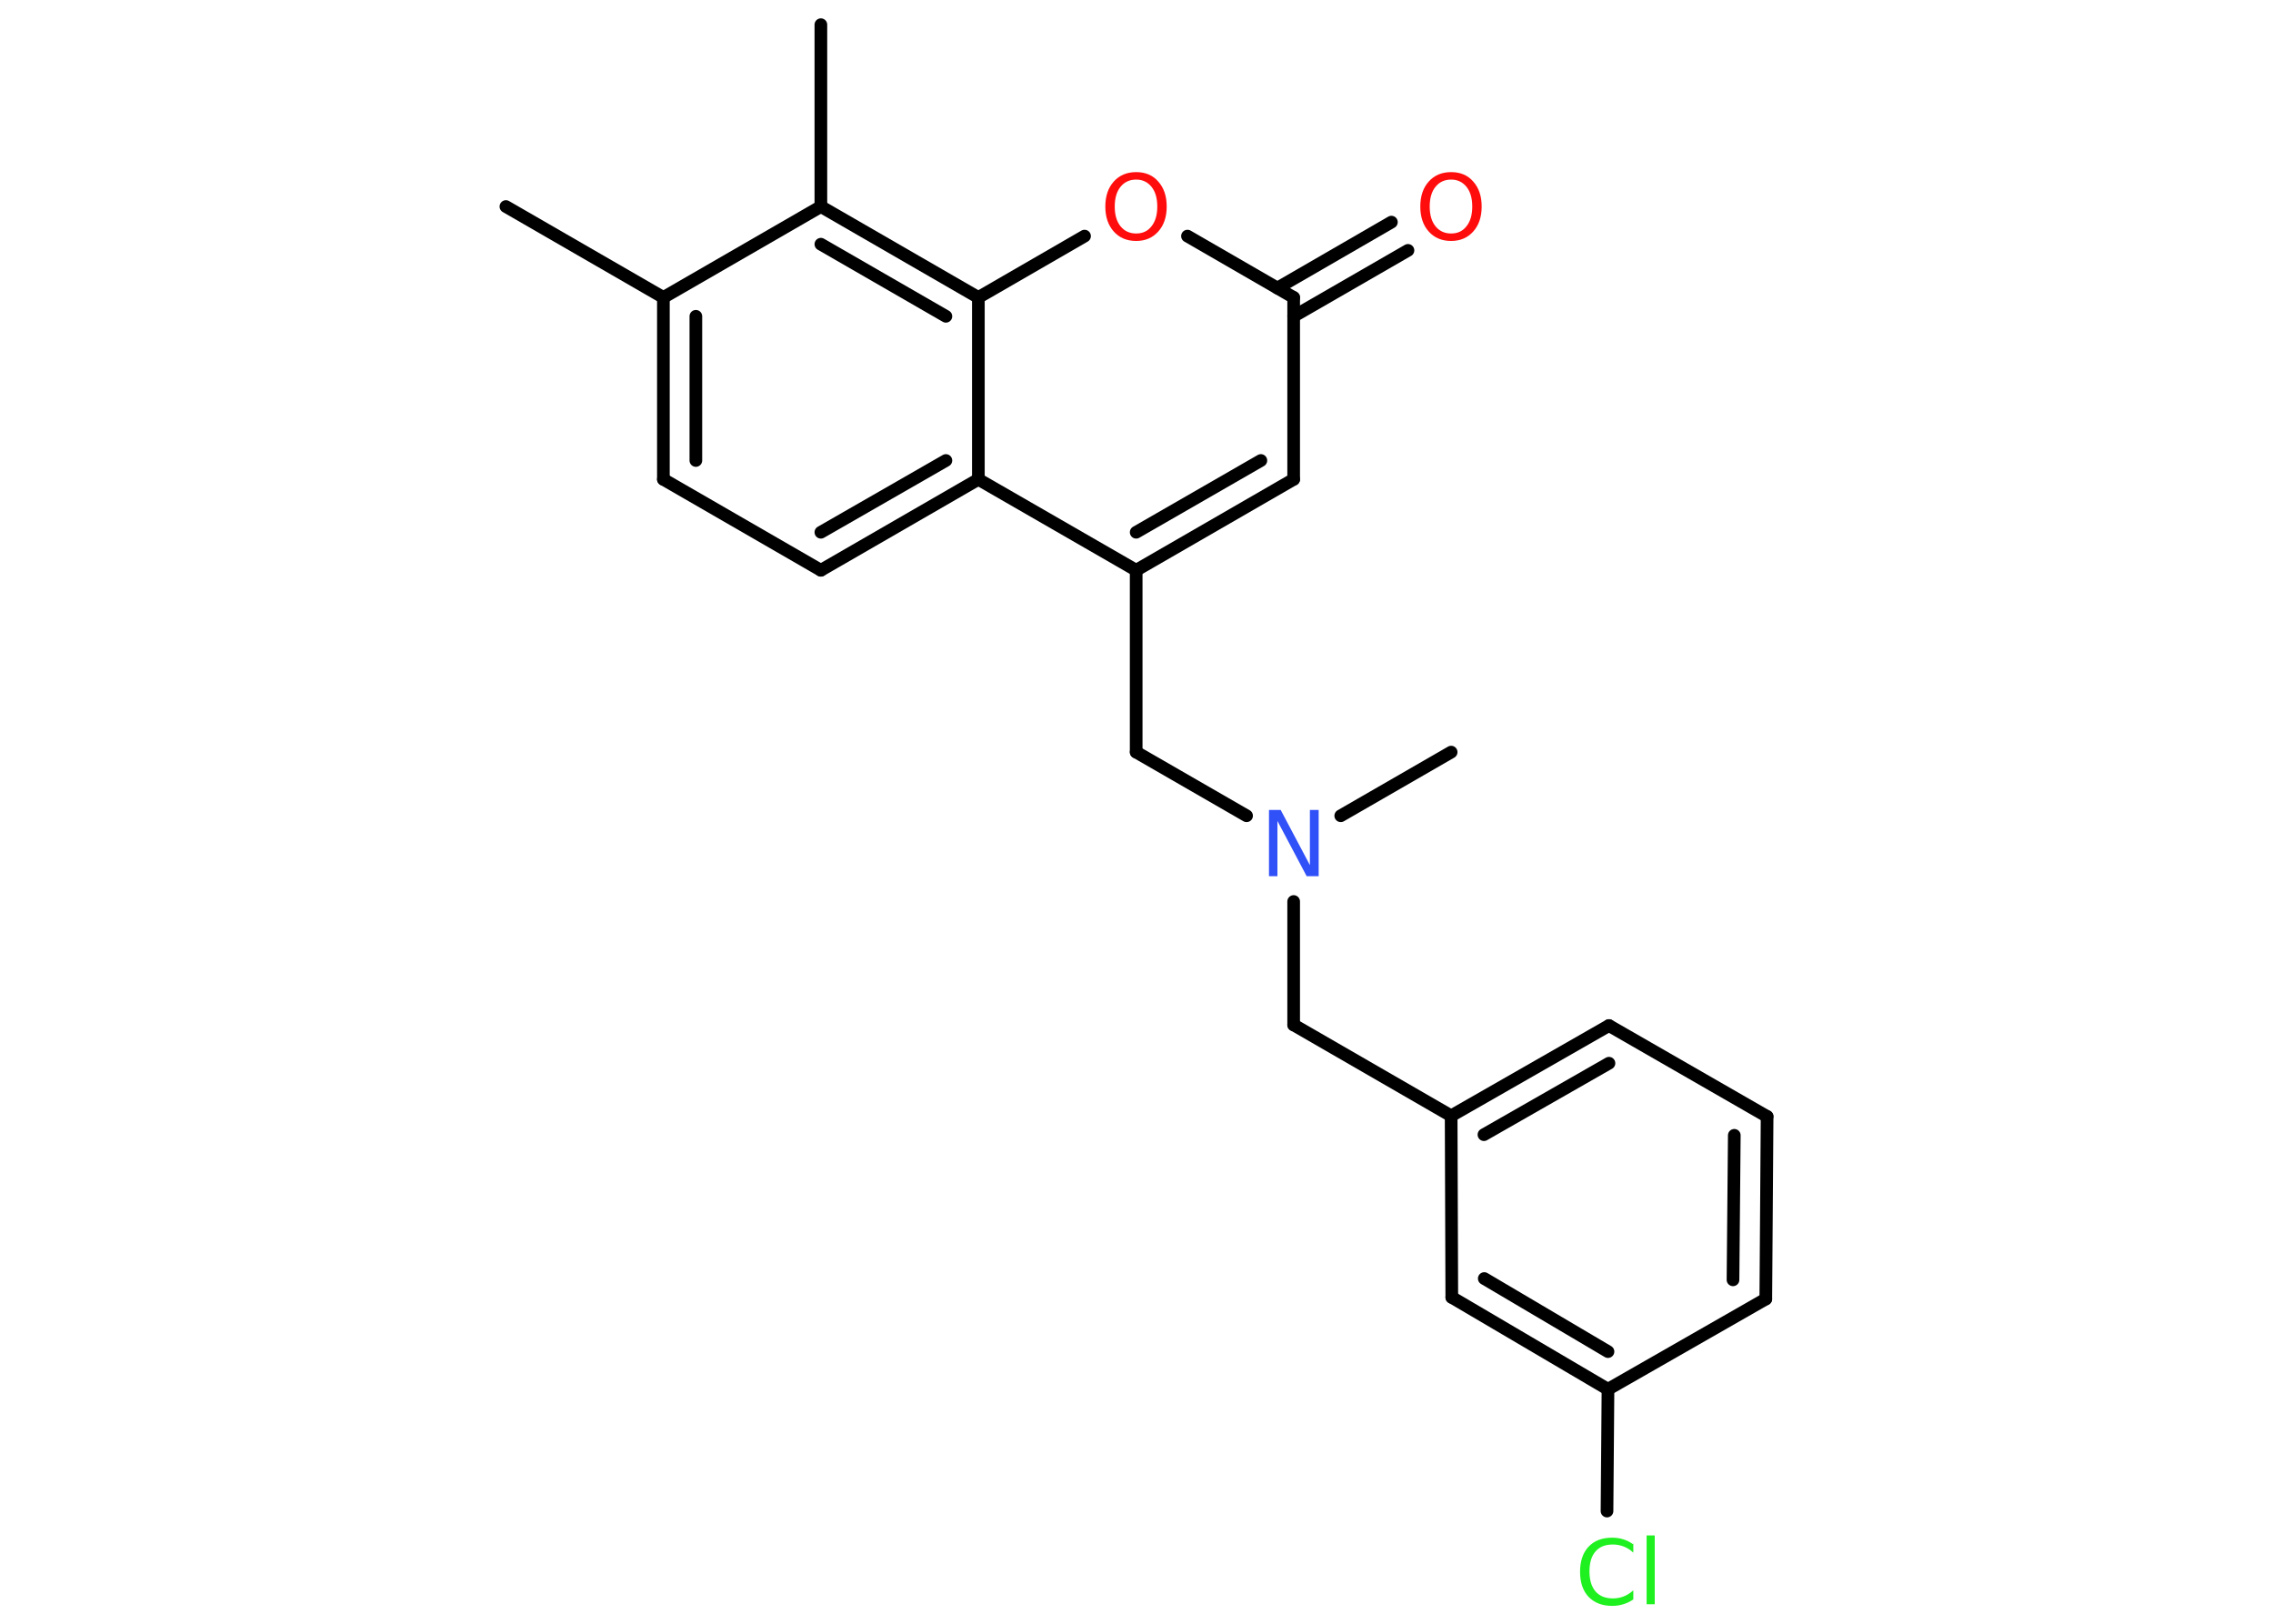 <?xml version='1.0' encoding='UTF-8'?>
<!DOCTYPE svg PUBLIC "-//W3C//DTD SVG 1.1//EN" "http://www.w3.org/Graphics/SVG/1.1/DTD/svg11.dtd">
<svg version='1.2' xmlns='http://www.w3.org/2000/svg' xmlns:xlink='http://www.w3.org/1999/xlink' width='70.0mm' height='50.0mm' viewBox='0 0 70.0 50.0'>
  <desc>Generated by the Chemistry Development Kit (http://github.com/cdk)</desc>
  <g stroke-linecap='round' stroke-linejoin='round' stroke='#000000' stroke-width='.39' fill='#FF0D0D'>
    <rect x='.0' y='.0' width='70.0' height='50.0' fill='#FFFFFF' stroke='none'/>
    <g id='mol1' class='mol'>
      <line id='mol1bnd1' class='bond' x1='15.58' y1='6.36' x2='20.43' y2='9.16'/>
      <g id='mol1bnd2' class='bond'>
        <line x1='20.43' y1='9.16' x2='20.43' y2='14.76'/>
        <line x1='21.43' y1='9.74' x2='21.43' y2='14.18'/>
      </g>
      <line id='mol1bnd3' class='bond' x1='20.43' y1='14.76' x2='25.28' y2='17.56'/>
      <g id='mol1bnd4' class='bond'>
        <line x1='25.28' y1='17.56' x2='30.13' y2='14.76'/>
        <line x1='25.28' y1='16.39' x2='29.13' y2='14.18'/>
      </g>
      <line id='mol1bnd5' class='bond' x1='30.13' y1='14.76' x2='34.99' y2='17.56'/>
      <line id='mol1bnd6' class='bond' x1='34.99' y1='17.56' x2='34.99' y2='23.16'/>
      <line id='mol1bnd7' class='bond' x1='34.99' y1='23.16' x2='38.39' y2='25.12'/>
      <line id='mol1bnd8' class='bond' x1='41.29' y1='25.12' x2='44.69' y2='23.16'/>
      <line id='mol1bnd9' class='bond' x1='39.84' y1='27.76' x2='39.84' y2='31.56'/>
      <line id='mol1bnd10' class='bond' x1='39.84' y1='31.56' x2='44.69' y2='34.36'/>
      <g id='mol1bnd11' class='bond'>
        <line x1='49.55' y1='31.58' x2='44.69' y2='34.36'/>
        <line x1='49.55' y1='32.74' x2='45.7' y2='34.94'/>
      </g>
      <line id='mol1bnd12' class='bond' x1='49.55' y1='31.58' x2='54.42' y2='34.38'/>
      <g id='mol1bnd13' class='bond'>
        <line x1='54.38' y1='40.0' x2='54.42' y2='34.38'/>
        <line x1='53.37' y1='39.41' x2='53.41' y2='34.96'/>
      </g>
      <line id='mol1bnd14' class='bond' x1='54.38' y1='40.0' x2='49.52' y2='42.78'/>
      <line id='mol1bnd15' class='bond' x1='49.52' y1='42.78' x2='49.49' y2='46.53'/>
      <g id='mol1bnd16' class='bond'>
        <line x1='44.71' y1='39.95' x2='49.52' y2='42.78'/>
        <line x1='45.71' y1='39.37' x2='49.52' y2='41.62'/>
      </g>
      <line id='mol1bnd17' class='bond' x1='44.69' y1='34.36' x2='44.71' y2='39.95'/>
      <g id='mol1bnd18' class='bond'>
        <line x1='34.99' y1='17.56' x2='39.84' y2='14.76'/>
        <line x1='34.99' y1='16.39' x2='38.83' y2='14.18'/>
      </g>
      <line id='mol1bnd19' class='bond' x1='39.84' y1='14.76' x2='39.84' y2='9.16'/>
      <g id='mol1bnd20' class='bond'>
        <line x1='39.34' y1='8.87' x2='42.85' y2='6.84'/>
        <line x1='39.84' y1='9.74' x2='43.36' y2='7.71'/>
      </g>
      <line id='mol1bnd21' class='bond' x1='39.84' y1='9.16' x2='36.57' y2='7.27'/>
      <line id='mol1bnd22' class='bond' x1='33.4' y1='7.27' x2='30.13' y2='9.16'/>
      <line id='mol1bnd23' class='bond' x1='30.13' y1='14.76' x2='30.13' y2='9.16'/>
      <g id='mol1bnd24' class='bond'>
        <line x1='30.13' y1='9.16' x2='25.28' y2='6.36'/>
        <line x1='29.13' y1='9.74' x2='25.28' y2='7.52'/>
      </g>
      <line id='mol1bnd25' class='bond' x1='20.43' y1='9.16' x2='25.28' y2='6.36'/>
      <line id='mol1bnd26' class='bond' x1='25.28' y1='6.36' x2='25.28' y2='.76'/>
      <path id='mol1atm8' class='atom' d='M39.07 24.94h.37l.9 1.7v-1.7h.27v2.04h-.37l-.9 -1.7v1.7h-.26v-2.04z' stroke='none' fill='#3050F8'/>
      <path id='mol1atm16' class='atom' d='M50.3 47.52v.29q-.14 -.13 -.3 -.19q-.16 -.06 -.33 -.06q-.35 .0 -.53 .21q-.19 .21 -.19 .62q.0 .4 .19 .62q.19 .21 .53 .21q.18 .0 .33 -.06q.16 -.06 .3 -.19v.28q-.14 .1 -.31 .15q-.16 .05 -.34 .05q-.46 .0 -.73 -.28q-.26 -.28 -.26 -.77q.0 -.49 .26 -.77q.26 -.28 .73 -.28q.18 .0 .34 .05q.16 .05 .3 .15zM50.71 47.28h.25v2.12h-.25v-2.12z' stroke='none' fill='#1FF01F'/>
      <path id='mol1atm20' class='atom' d='M44.69 5.53q-.3 .0 -.48 .22q-.18 .22 -.18 .61q.0 .39 .18 .61q.18 .22 .48 .22q.3 .0 .47 -.22q.18 -.22 .18 -.61q.0 -.39 -.18 -.61q-.18 -.22 -.47 -.22zM44.69 5.3q.43 .0 .68 .29q.26 .29 .26 .77q.0 .48 -.26 .77q-.26 .29 -.68 .29q-.43 .0 -.69 -.29q-.26 -.29 -.26 -.77q.0 -.48 .26 -.77q.26 -.29 .69 -.29z' stroke='none'/>
      <path id='mol1atm21' class='atom' d='M34.99 5.53q-.3 .0 -.48 .22q-.18 .22 -.18 .61q.0 .39 .18 .61q.18 .22 .48 .22q.3 .0 .47 -.22q.18 -.22 .18 -.61q.0 -.39 -.18 -.61q-.18 -.22 -.47 -.22zM34.99 5.3q.43 .0 .68 .29q.26 .29 .26 .77q.0 .48 -.26 .77q-.26 .29 -.68 .29q-.43 .0 -.69 -.29q-.26 -.29 -.26 -.77q.0 -.48 .26 -.77q.26 -.29 .69 -.29z' stroke='none'/>
    </g>
  </g>
</svg>
